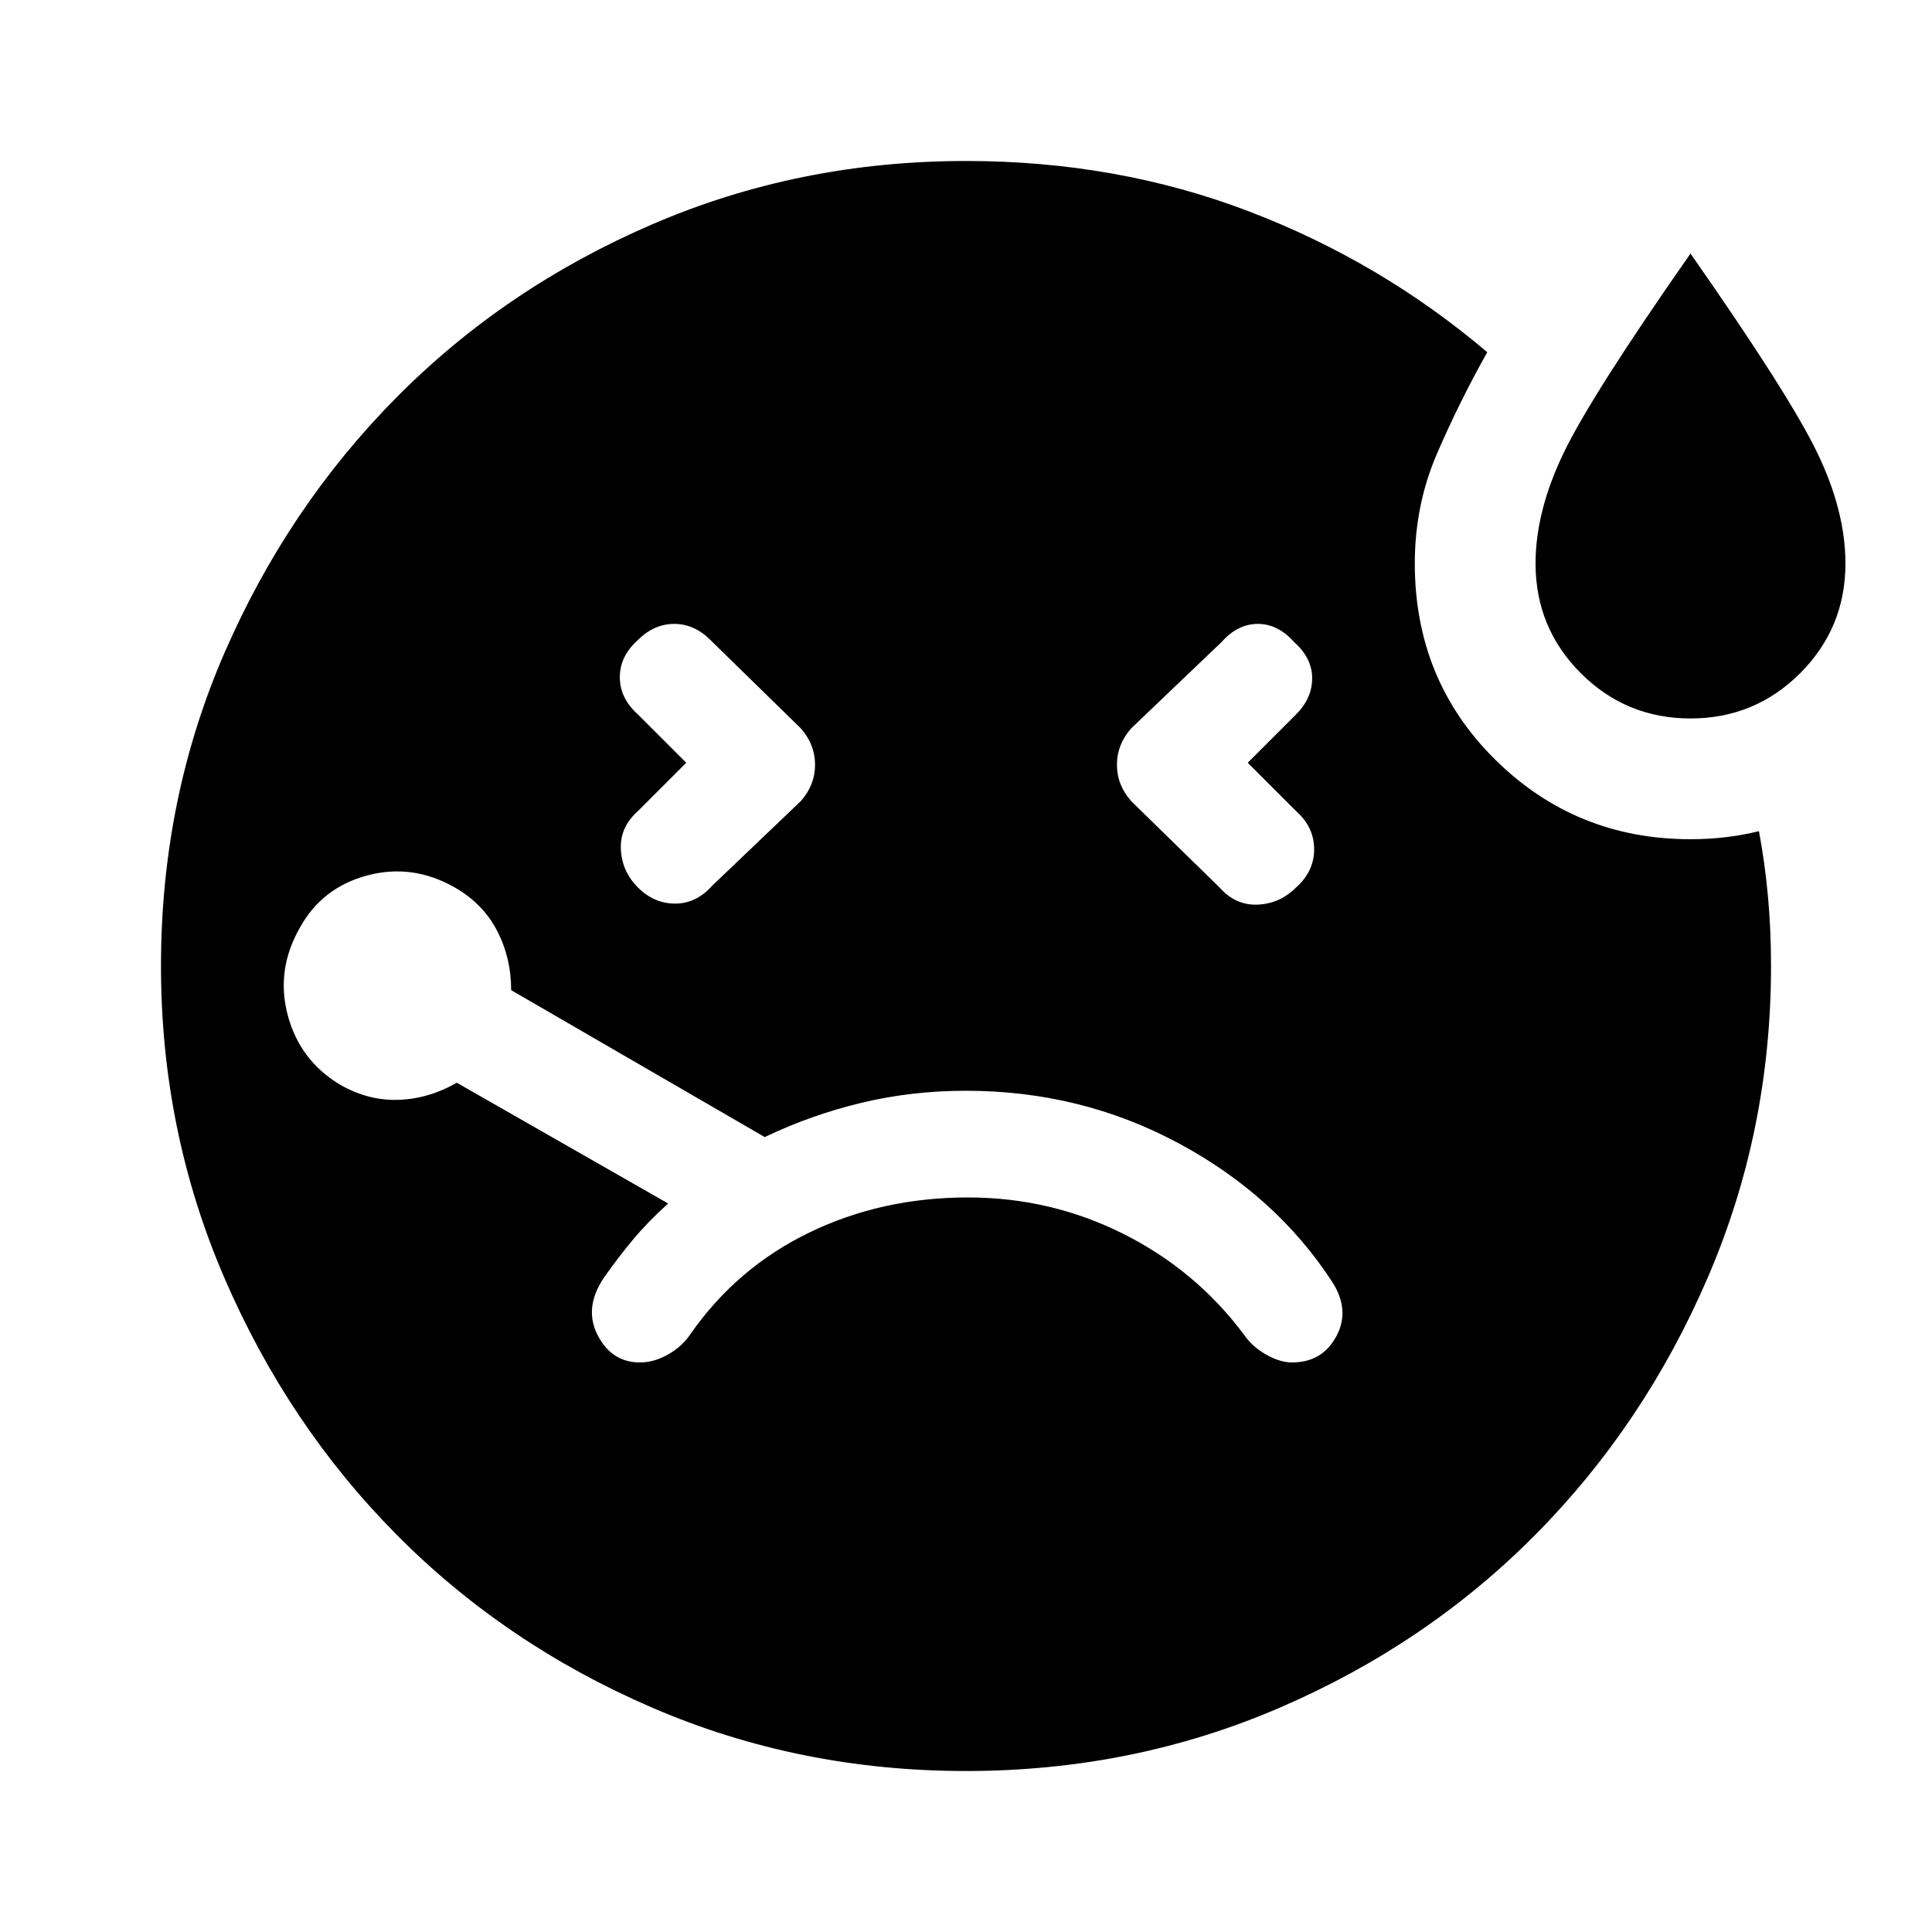 <svg xmlns="http://www.w3.org/2000/svg" height="40" width="40"><path d="m14.208 15.792-1 1q-.375.333-.354.791.021.459.354.792.334.333.771.333.438 0 .771-.375l1.833-1.75q.292-.333.292-.75 0-.416-.292-.75l-1.875-1.833q-.333-.333-.75-.333-.416 0-.75.333-.375.333-.375.771 0 .437.375.771ZM35 14.875q-1.333 0-2.271-.937-.937-.938-.937-2.271 0-1.084.583-2.292Q32.958 8.167 35 5.25q2.042 2.917 2.625 4.125.583 1.208.583 2.292 0 1.333-.937 2.271-.938.937-2.271.937Zm-9.167.917 1-1q.334-.334.334-.75 0-.417-.375-.75-.334-.375-.75-.375-.417 0-.75.375l-1.875 1.791q-.292.334-.292.75 0 .417.292.75l1.833 1.792q.333.375.792.354.458-.021.791-.354.375-.333.375-.792 0-.458-.375-.791ZM13.25 28.208q.292 0 .583-.166.292-.167.459-.417.958-1.375 2.458-2.104 1.5-.729 3.292-.729 1.708 0 3.208.75 1.5.75 2.5 2.083.167.25.458.417.292.166.542.166.625 0 .917-.541.291-.542-.084-1.125-1.166-1.792-3.187-2.875-2.021-1.084-4.396-1.084-1.125 0-2.167.25-1.041.25-2 .709l-5.25-3.042q0-.667-.291-1.229-.292-.563-.875-.896-.875-.5-1.813-.25-.937.25-1.396 1.083-.5.875-.25 1.813.25.937 1.084 1.437.583.334 1.208.313.625-.021 1.208-.354l4.375 2.5q-.416.375-.729.75-.312.375-.604.791-.417.625-.125 1.188.292.562.875.562ZM20 36.667q-3.458 0-6.5-1.313-3.042-1.312-5.292-3.583t-3.562-5.313Q3.333 23.417 3.333 20q0-3.458 1.313-6.479Q5.958 10.5 8.208 8.229T13.5 4.646q3.042-1.313 6.5-1.313 3.125 0 5.854 1.042t4.938 2.917q-.584 1.041-1.042 2.104-.458 1.062-.458 2.271 0 2.416 1.666 4.062 1.667 1.646 4.042 1.646.375 0 .729-.042.354-.041.688-.125.125.667.187 1.354.063.688.063 1.438 0 3.417-1.313 6.458-1.312 3.042-3.562 5.313T26.5 35.354q-3.042 1.313-6.5 1.313Z"/></svg>